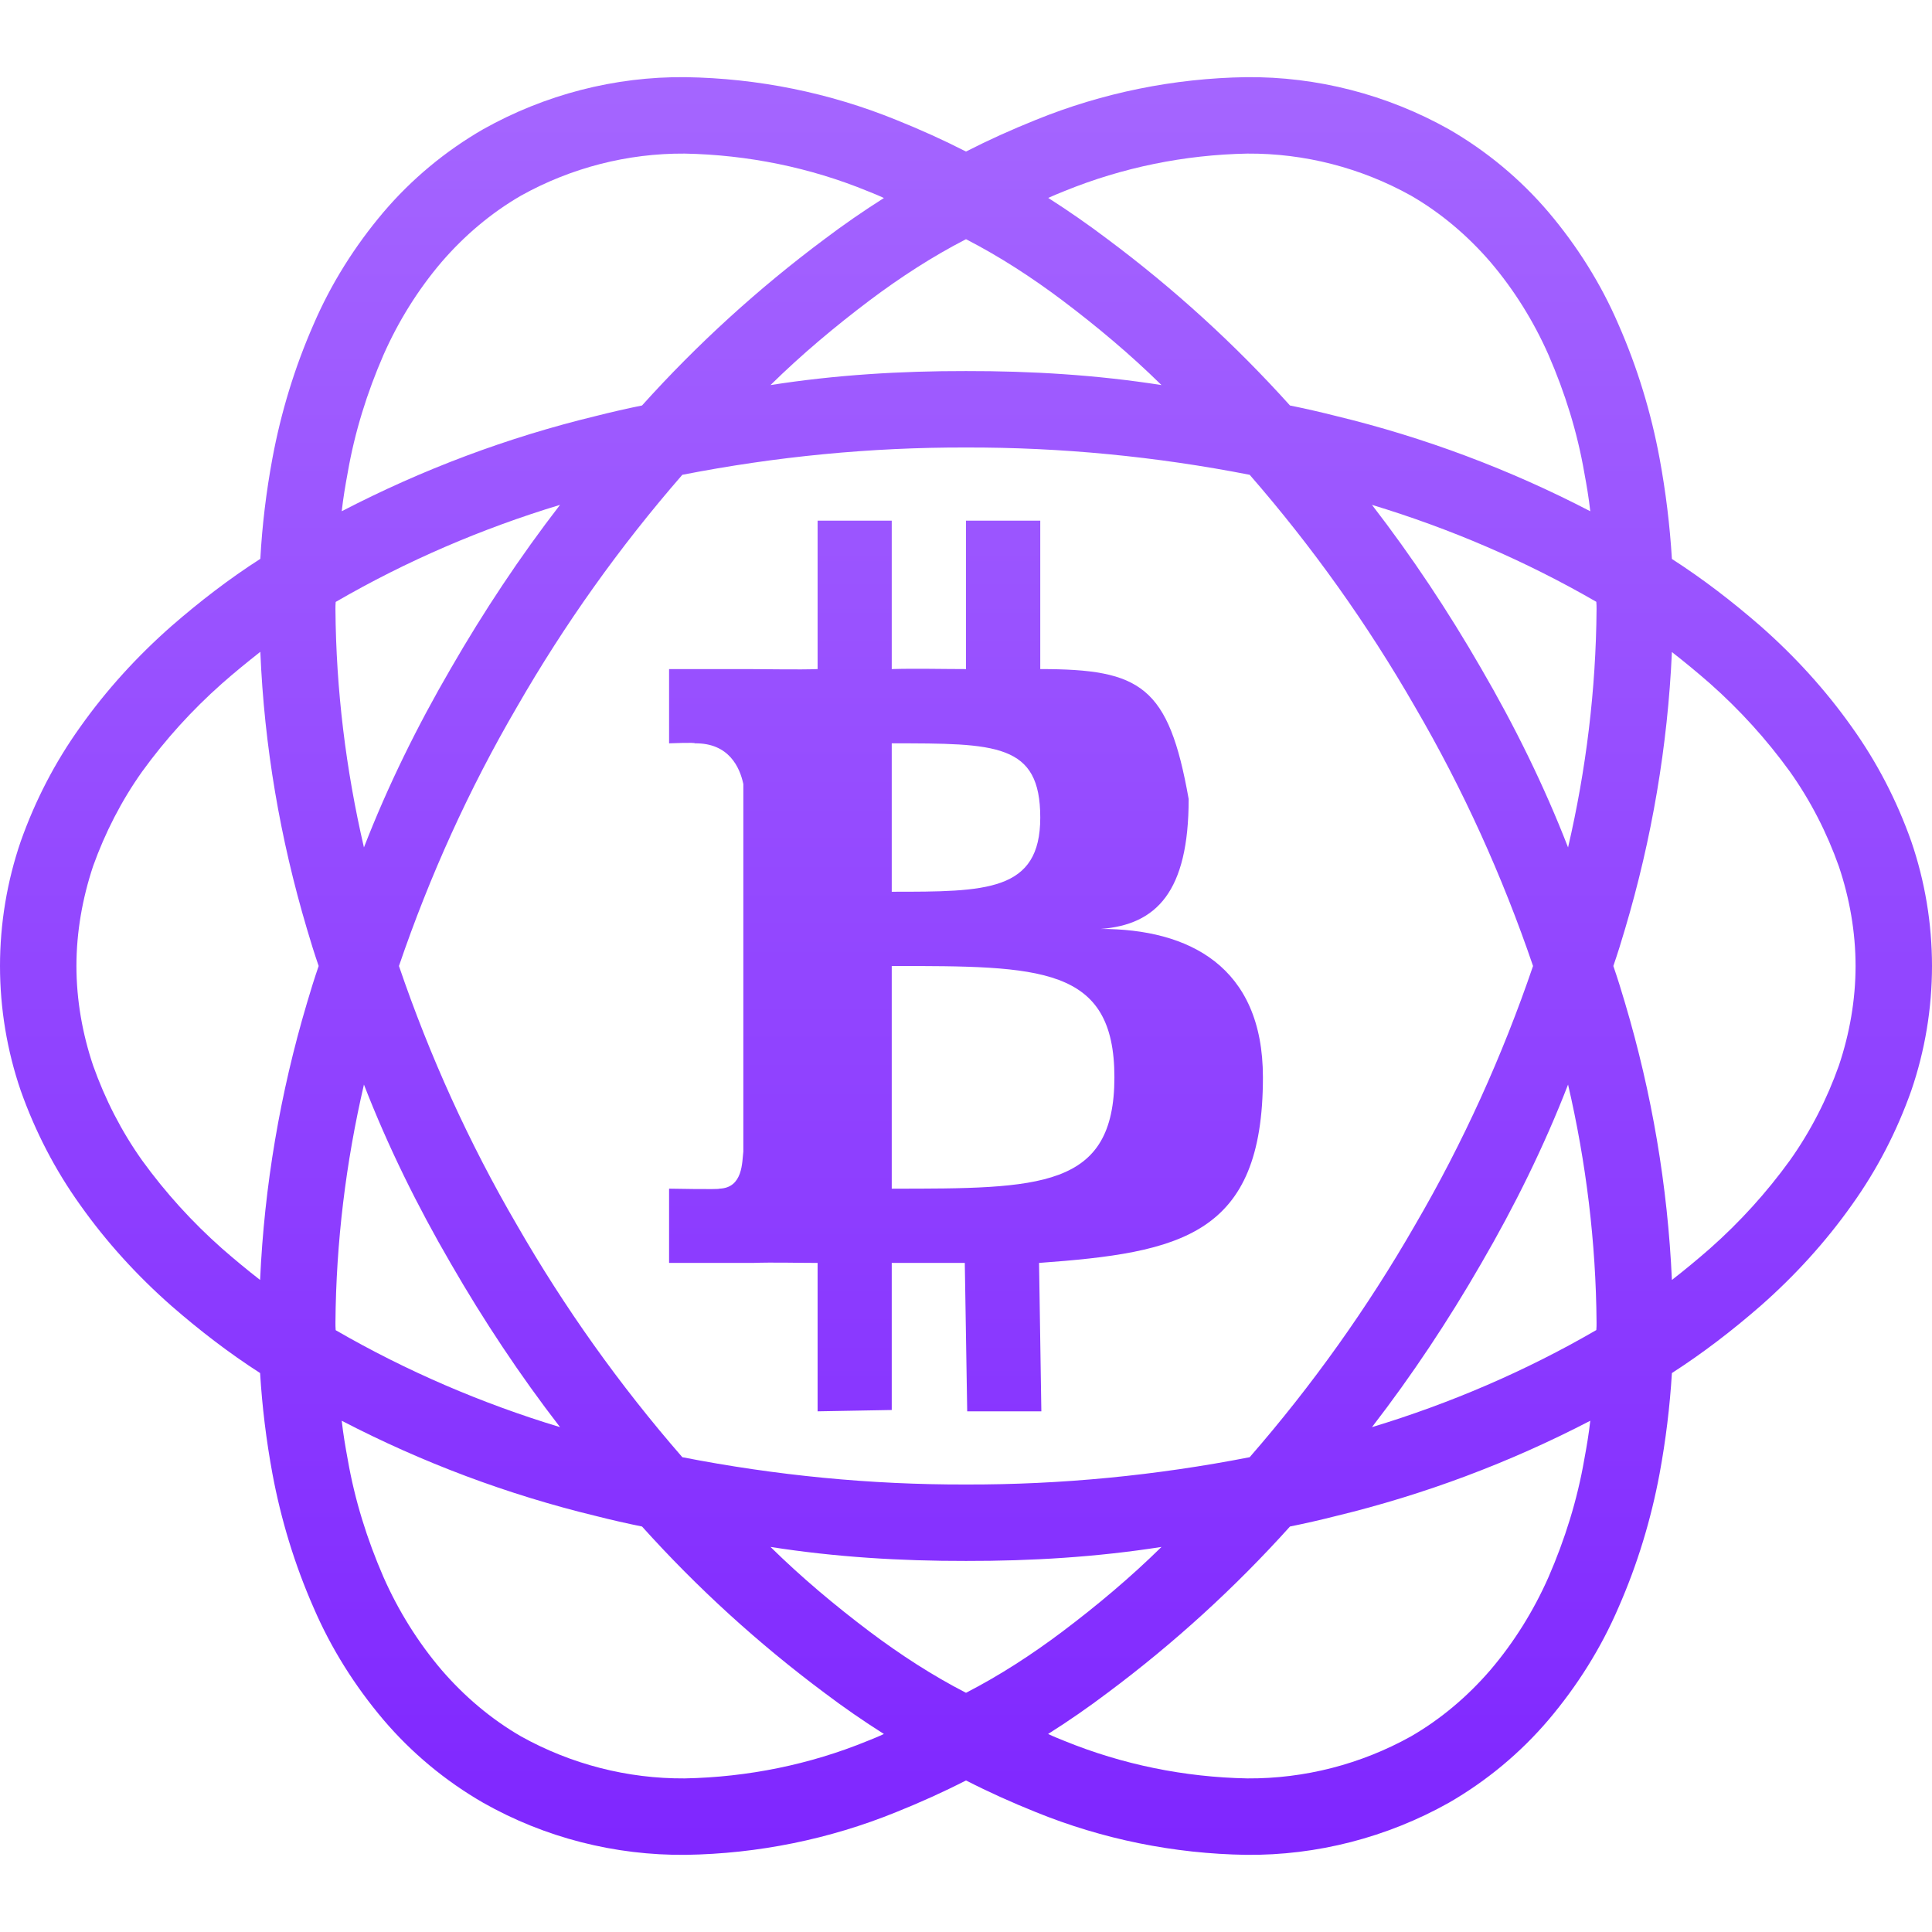 <svg xmlns="http://www.w3.org/2000/svg" width="16" height="16" version="1.1">
 <defs>
   <style id="current-color-scheme" type="text/css">
   .ColorScheme-Text { color: #d3dae3; } .ColorScheme-Highlight { color:#5294e2; }
  </style>
  <linearGradient id="arrongin" x1="0%" x2="0%" y1="0%" y2="100%">
   <stop offset="0%" style="stop-color:#dd9b44; stop-opacity:1"/>
   <stop offset="100%" style="stop-color:#ad6c16; stop-opacity:1"/>
  </linearGradient>
  <linearGradient id="aurora" x1="0%" x2="0%" y1="0%" y2="100%">
   <stop offset="0%" style="stop-color:#09D4DF; stop-opacity:1"/>
   <stop offset="100%" style="stop-color:#9269F4; stop-opacity:1"/>
  </linearGradient>
  <linearGradient id="cyberneon" x1="0%" x2="0%" y1="0%" y2="100%">
    <stop offset="0" style="stop-color:#0abdc6; stop-opacity:1"/>
    <stop offset="1" style="stop-color:#ea00d9; stop-opacity:1"/>
  </linearGradient>
  <linearGradient id="fitdance" x1="0%" x2="0%" y1="0%" y2="100%">
   <stop offset="0%" style="stop-color:#1AD6AB; stop-opacity:1"/>
   <stop offset="100%" style="stop-color:#329DB6; stop-opacity:1"/>
  </linearGradient>
  <linearGradient id="oomox" x1="0%" x2="0%" y1="0%" y2="100%">
   <stop offset="0%" style="stop-color:#a566ff; stop-opacity:1"/>
   <stop offset="100%" style="stop-color:#7f26ff; stop-opacity:1"/>
  </linearGradient>
  <linearGradient id="rainblue" x1="0%" x2="0%" y1="0%" y2="100%">
   <stop offset="0%" style="stop-color:#00F260; stop-opacity:1"/>
   <stop offset="100%" style="stop-color:#0575E6; stop-opacity:1"/>
  </linearGradient>
  <linearGradient id="sunrise" x1="0%" x2="0%" y1="0%" y2="100%">
   <stop offset="0%" style="stop-color: #FF8501; stop-opacity:1"/>
   <stop offset="100%" style="stop-color: #FFCB01; stop-opacity:1"/>
  </linearGradient>
  <linearGradient id="telinkrin" x1="0%" x2="0%" y1="0%" y2="100%">
   <stop offset="0%" style="stop-color: #b2ced6; stop-opacity:1"/>
   <stop offset="100%" style="stop-color: #6da5b7; stop-opacity:1"/>
  </linearGradient>
  <linearGradient id="60spsycho" x1="0%" x2="0%" y1="0%" y2="100%">
   <stop offset="0%" style="stop-color: #df5940; stop-opacity:1"/>
   <stop offset="25%" style="stop-color: #d8d15f; stop-opacity:1"/>
   <stop offset="50%" style="stop-color: #e9882a; stop-opacity:1"/>
   <stop offset="100%" style="stop-color: #279362; stop-opacity:1"/>
  </linearGradient>
  <linearGradient id="90ssummer" x1="0%" x2="0%" y1="0%" y2="100%">
   <stop offset="0%" style="stop-color: #f618c7; stop-opacity:1"/>
   <stop offset="20%" style="stop-color: #94ffab; stop-opacity:1"/>
   <stop offset="50%" style="stop-color: #fbfd54; stop-opacity:1"/>
   <stop offset="100%" style="stop-color: #0f83ae; stop-opacity:1"/>
  </linearGradient>
 </defs>
 <path fill="url(#oomox)" class="ColorScheme-Text" fill-rule="evenodd" d="M 2.154 10.6 C 2.046 10.516 1.941 10.429 1.838 10.339 C 1.592 10.121 1.371 9.878 1.177 9.61 C 1.005 9.368 0.87 9.103 0.771 8.824 C 0.682 8.559 0.633 8.28 0.633 8 L 0.633 8 C 0.633 7.72 0.682 7.441 0.771 7.173 C 0.87 6.897 1.005 6.632 1.177 6.39 C 1.371 6.122 1.592 5.879 1.838 5.661 C 1.941 5.57 2.048 5.483 2.156 5.398 L 2.156 5.398 C 2.188 6.177 2.32 6.946 2.542 7.693 C 2.572 7.796 2.604 7.898 2.639 8 C 2.604 8.102 2.572 8.204 2.542 8.307 C 2.32 9.053 2.189 9.822 2.154 10.6 L 2.154 10.6 Z M 13.846 5.4 C 13.954 5.484 14.059 5.571 14.162 5.661 C 14.408 5.879 14.629 6.122 14.823 6.39 C 14.995 6.632 15.13 6.897 15.229 7.176 C 15.318 7.441 15.367 7.72 15.367 8 C 15.367 8.28 15.318 8.559 15.229 8.824 C 15.13 9.103 14.995 9.368 14.823 9.61 C 14.629 9.878 14.408 10.121 14.162 10.339 C 14.059 10.429 13.954 10.516 13.846 10.6 C 13.811 9.822 13.68 9.053 13.458 8.307 C 13.428 8.204 13.396 8.102 13.361 8 C 13.396 7.898 13.428 7.796 13.458 7.693 C 13.68 6.947 13.811 6.178 13.846 5.4 L 13.846 5.4 Z M 13.17 4.234 C 12.502 3.887 11.796 3.622 11.064 3.445 C 10.938 3.413 10.811 3.384 10.683 3.358 C 10.226 2.85 9.722 2.391 9.174 1.982 C 9.014 1.861 8.85 1.747 8.681 1.639 C 8.725 1.619 8.769 1.601 8.814 1.583 C 9.297 1.386 9.81 1.282 10.33 1.272 C 10.803 1.269 11.27 1.389 11.685 1.62 C 11.934 1.764 12.155 1.952 12.343 2.17 C 12.539 2.4 12.702 2.662 12.825 2.941 C 12.96 3.252 13.062 3.577 13.12 3.912 C 13.14 4.019 13.158 4.126 13.17 4.234 L 13.17 4.234 Z M 5.317 3.358 C 5.189 3.384 5.062 3.413 4.936 3.445 C 4.204 3.622 3.498 3.887 2.83 4.234 L 2.83 4.234 C 2.842 4.126 2.86 4.019 2.88 3.912 C 2.938 3.577 3.04 3.252 3.175 2.941 C 3.298 2.662 3.461 2.4 3.657 2.17 C 3.845 1.952 4.066 1.764 4.315 1.62 L 4.315 1.62 C 4.73 1.389 5.197 1.269 5.67 1.272 C 6.19 1.282 6.706 1.386 7.186 1.583 C 7.231 1.601 7.276 1.619 7.32 1.64 C 7.151 1.747 6.986 1.861 6.826 1.982 C 6.278 2.391 5.774 2.85 5.317 3.358 L 5.317 3.358 Z M 6.381 3.189 C 6.917 3.105 7.458 3.072 8 3.073 C 8.542 3.072 9.083 3.105 9.619 3.189 C 9.362 2.936 9.085 2.704 8.796 2.486 C 8.544 2.297 8.28 2.125 8 1.981 C 7.72 2.125 7.456 2.297 7.204 2.486 C 6.915 2.704 6.638 2.936 6.381 3.189 L 6.381 3.189 Z M 10.683 12.642 C 10.811 12.616 10.938 12.587 11.064 12.555 C 11.796 12.378 12.502 12.113 13.17 11.766 L 13.17 11.766 C 13.158 11.874 13.14 11.981 13.12 12.088 C 13.062 12.423 12.96 12.748 12.825 13.059 C 12.702 13.338 12.539 13.6 12.343 13.83 C 12.155 14.048 11.934 14.236 11.685 14.38 C 11.27 14.611 10.803 14.731 10.33 14.728 C 9.81 14.718 9.297 14.614 8.814 14.417 C 8.769 14.399 8.724 14.381 8.68 14.36 C 8.849 14.253 9.014 14.139 9.174 14.018 C 9.722 13.609 10.226 13.15 10.683 12.642 L 10.683 12.642 Z M 9.619 12.811 C 9.083 12.895 8.542 12.928 8 12.927 C 7.458 12.928 6.916 12.895 6.381 12.811 C 6.638 13.064 6.915 13.296 7.204 13.514 C 7.456 13.703 7.72 13.875 8 14.019 C 8.28 13.875 8.544 13.703 8.796 13.514 C 9.085 13.296 9.362 13.064 9.619 12.811 L 9.619 12.811 Z M 2.83 11.766 C 3.498 12.113 4.204 12.378 4.936 12.555 C 5.062 12.587 5.189 12.616 5.317 12.642 C 5.774 13.15 6.278 13.609 6.826 14.018 C 6.986 14.139 7.151 14.253 7.32 14.36 C 7.276 14.381 7.231 14.399 7.186 14.417 C 6.706 14.614 6.19 14.718 5.67 14.728 C 5.197 14.731 4.73 14.611 4.315 14.38 C 4.066 14.236 3.845 14.048 3.657 13.83 C 3.461 13.6 3.298 13.338 3.175 13.059 C 3.04 12.748 2.938 12.423 2.88 12.088 C 2.86 11.981 2.842 11.874 2.83 11.766 L 2.83 11.766 Z M 2.78 11.016 C 3.366 11.355 3.991 11.623 4.638 11.819 C 4.306 11.389 4.005 10.935 3.734 10.465 C 3.457 9.989 3.213 9.495 3.014 8.982 C 2.864 9.628 2.783 10.289 2.778 10.954 C 2.778 10.974 2.778 10.995 2.78 11.016 L 2.78 11.016 Z M 4.638 4.181 C 3.991 4.377 3.366 4.645 2.78 4.985 L 2.78 4.985 C 2.778 5.005 2.778 5.026 2.778 5.046 C 2.783 5.711 2.864 6.372 3.014 7.018 C 3.213 6.505 3.457 6.011 3.734 5.535 C 4.005 5.065 4.306 4.611 4.638 4.181 L 4.638 4.181 Z M 5.651 3.932 C 6.424 3.781 7.21 3.704 8 3.706 C 8.79 3.704 9.576 3.781 10.349 3.932 C 10.35 3.933 10.351 3.933 10.351 3.934 C 10.867 4.527 11.325 5.169 11.719 5.855 C 12.116 6.535 12.442 7.255 12.696 8 C 12.442 8.745 12.116 9.465 11.719 10.145 L 11.719 10.145 C 11.325 10.831 10.867 11.473 10.351 12.066 C 10.351 12.067 10.35 12.067 10.349 12.068 C 9.576 12.219 8.79 12.296 8 12.294 C 7.21 12.296 6.424 12.219 5.651 12.068 C 5.65 12.067 5.649 12.067 5.649 12.066 C 5.133 11.473 4.675 10.831 4.281 10.145 C 3.884 9.465 3.558 8.745 3.304 8 C 3.558 7.255 3.884 6.535 4.281 5.855 C 4.675 5.169 5.133 4.527 5.649 3.934 C 5.649 3.933 5.65 3.933 5.651 3.932 L 5.651 3.932 Z M 12.986 8.982 C 13.136 9.628 13.217 10.289 13.222 10.954 C 13.222 10.974 13.222 10.995 13.22 11.015 C 12.634 11.355 12.009 11.623 11.362 11.819 C 11.694 11.389 11.995 10.935 12.266 10.465 L 12.266 10.465 C 12.543 9.989 12.787 9.495 12.986 8.982 L 12.986 8.982 Z M 13.22 4.984 C 12.634 4.645 12.009 4.377 11.362 4.181 L 11.362 4.181 C 11.694 4.611 11.995 5.065 12.266 5.535 C 12.543 6.011 12.787 6.505 12.986 7.018 C 13.136 6.372 13.217 5.711 13.222 5.046 C 13.222 5.026 13.222 5.005 13.22 4.984 L 13.22 4.984 Z M 2.154 11.371 C 1.896 11.205 1.652 11.017 1.42 10.815 C 1.137 10.566 0.882 10.287 0.664 9.979 C 0.455 9.687 0.292 9.371 0.172 9.033 C 0.058 8.701 0 8.35 0 8 L 0 8 C 0 7.65 0.058 7.299 0.172 6.967 C 0.292 6.629 0.455 6.313 0.664 6.021 C 0.882 5.713 1.137 5.434 1.42 5.185 C 1.652 4.983 1.897 4.794 2.156 4.628 L 2.156 4.628 C 2.171 4.35 2.205 4.071 2.256 3.796 C 2.327 3.415 2.44 3.043 2.597 2.686 C 2.741 2.351 2.938 2.038 3.175 1.758 C 3.408 1.484 3.688 1.251 4.002 1.07 L 4.002 1.07 C 4.512 0.784 5.09 0.633 5.677 0.639 C 6.276 0.648 6.869 0.768 7.422 0.993 C 7.619 1.072 7.812 1.159 8 1.255 C 8.188 1.159 8.381 1.072 8.578 0.993 C 9.131 0.768 9.724 0.648 10.32 0.639 C 10.907 0.633 11.488 0.784 11.998 1.07 C 12.312 1.251 12.592 1.484 12.825 1.758 C 13.062 2.038 13.259 2.351 13.403 2.686 C 13.56 3.043 13.673 3.415 13.744 3.796 C 13.795 4.072 13.829 4.35 13.846 4.629 C 14.104 4.795 14.348 4.983 14.58 5.185 C 14.863 5.434 15.118 5.713 15.336 6.021 C 15.545 6.313 15.708 6.629 15.828 6.967 C 15.942 7.299 16 7.65 16 8 C 16 8.35 15.942 8.701 15.828 9.033 C 15.708 9.371 15.545 9.687 15.336 9.979 C 15.118 10.287 14.863 10.566 14.58 10.815 C 14.348 11.017 14.104 11.205 13.846 11.371 C 13.829 11.65 13.795 11.928 13.744 12.204 C 13.673 12.585 13.56 12.957 13.403 13.314 C 13.259 13.649 13.062 13.962 12.825 14.242 C 12.592 14.516 12.312 14.749 11.998 14.93 C 11.488 15.216 10.907 15.367 10.32 15.361 C 9.724 15.352 9.131 15.232 8.578 15.007 C 8.381 14.928 8.188 14.841 8 14.745 C 7.812 14.841 7.619 14.928 7.422 15.007 C 6.869 15.232 6.276 15.352 5.68 15.361 C 5.093 15.367 4.512 15.219 4.002 14.93 C 3.688 14.749 3.408 14.516 3.175 14.242 C 2.938 13.962 2.741 13.649 2.597 13.314 C 2.44 12.957 2.327 12.585 2.256 12.204 C 2.205 11.928 2.171 11.65 2.154 11.371 L 2.154 11.371 Z M 7.385 6.156 C 8.252 6.156 8.615 6.156 8.615 6.771 C 8.615 7.385 8.166 7.385 7.385 7.385 L 7.385 6.156 L 7.385 6.156 Z M 7.385 8 C 8.615 8 9.229 8 9.229 8.922 C 9.229 9.844 8.615 9.844 7.385 9.844 L 7.385 8 L 7.385 8 Z M 6.771 4.312 L 6.771 5.541 C 6.62 5.547 6.342 5.541 6.197 5.541 L 5.541 5.541 L 5.541 6.156 C 5.541 6.156 5.762 6.147 5.754 6.156 C 6.037 6.152 6.127 6.356 6.156 6.493 L 6.156 9.537 C 6.145 9.623 6.154 9.838 5.957 9.844 C 5.966 9.852 5.541 9.844 5.541 9.844 L 5.541 10.459 L 6.234 10.459 C 6.403 10.453 6.607 10.459 6.771 10.459 L 6.771 11.688 L 7.385 11.677 L 7.385 10.459 L 7.99 10.459 L 8.01 11.688 L 8.624 11.688 L 8.605 10.459 C 9.778 10.374 10.459 10.233 10.459 8.922 C 10.459 8 9.843 7.693 9.116 7.693 C 9.578 7.658 9.844 7.385 9.844 6.617 C 9.678 5.681 9.449 5.541 8.615 5.541 L 8.615 4.312 L 8 4.312 L 8 5.541 C 7.816 5.541 7.572 5.535 7.385 5.541 L 7.385 4.312 L 6.771 4.312 L 6.771 4.312 Z"/>
</svg>
